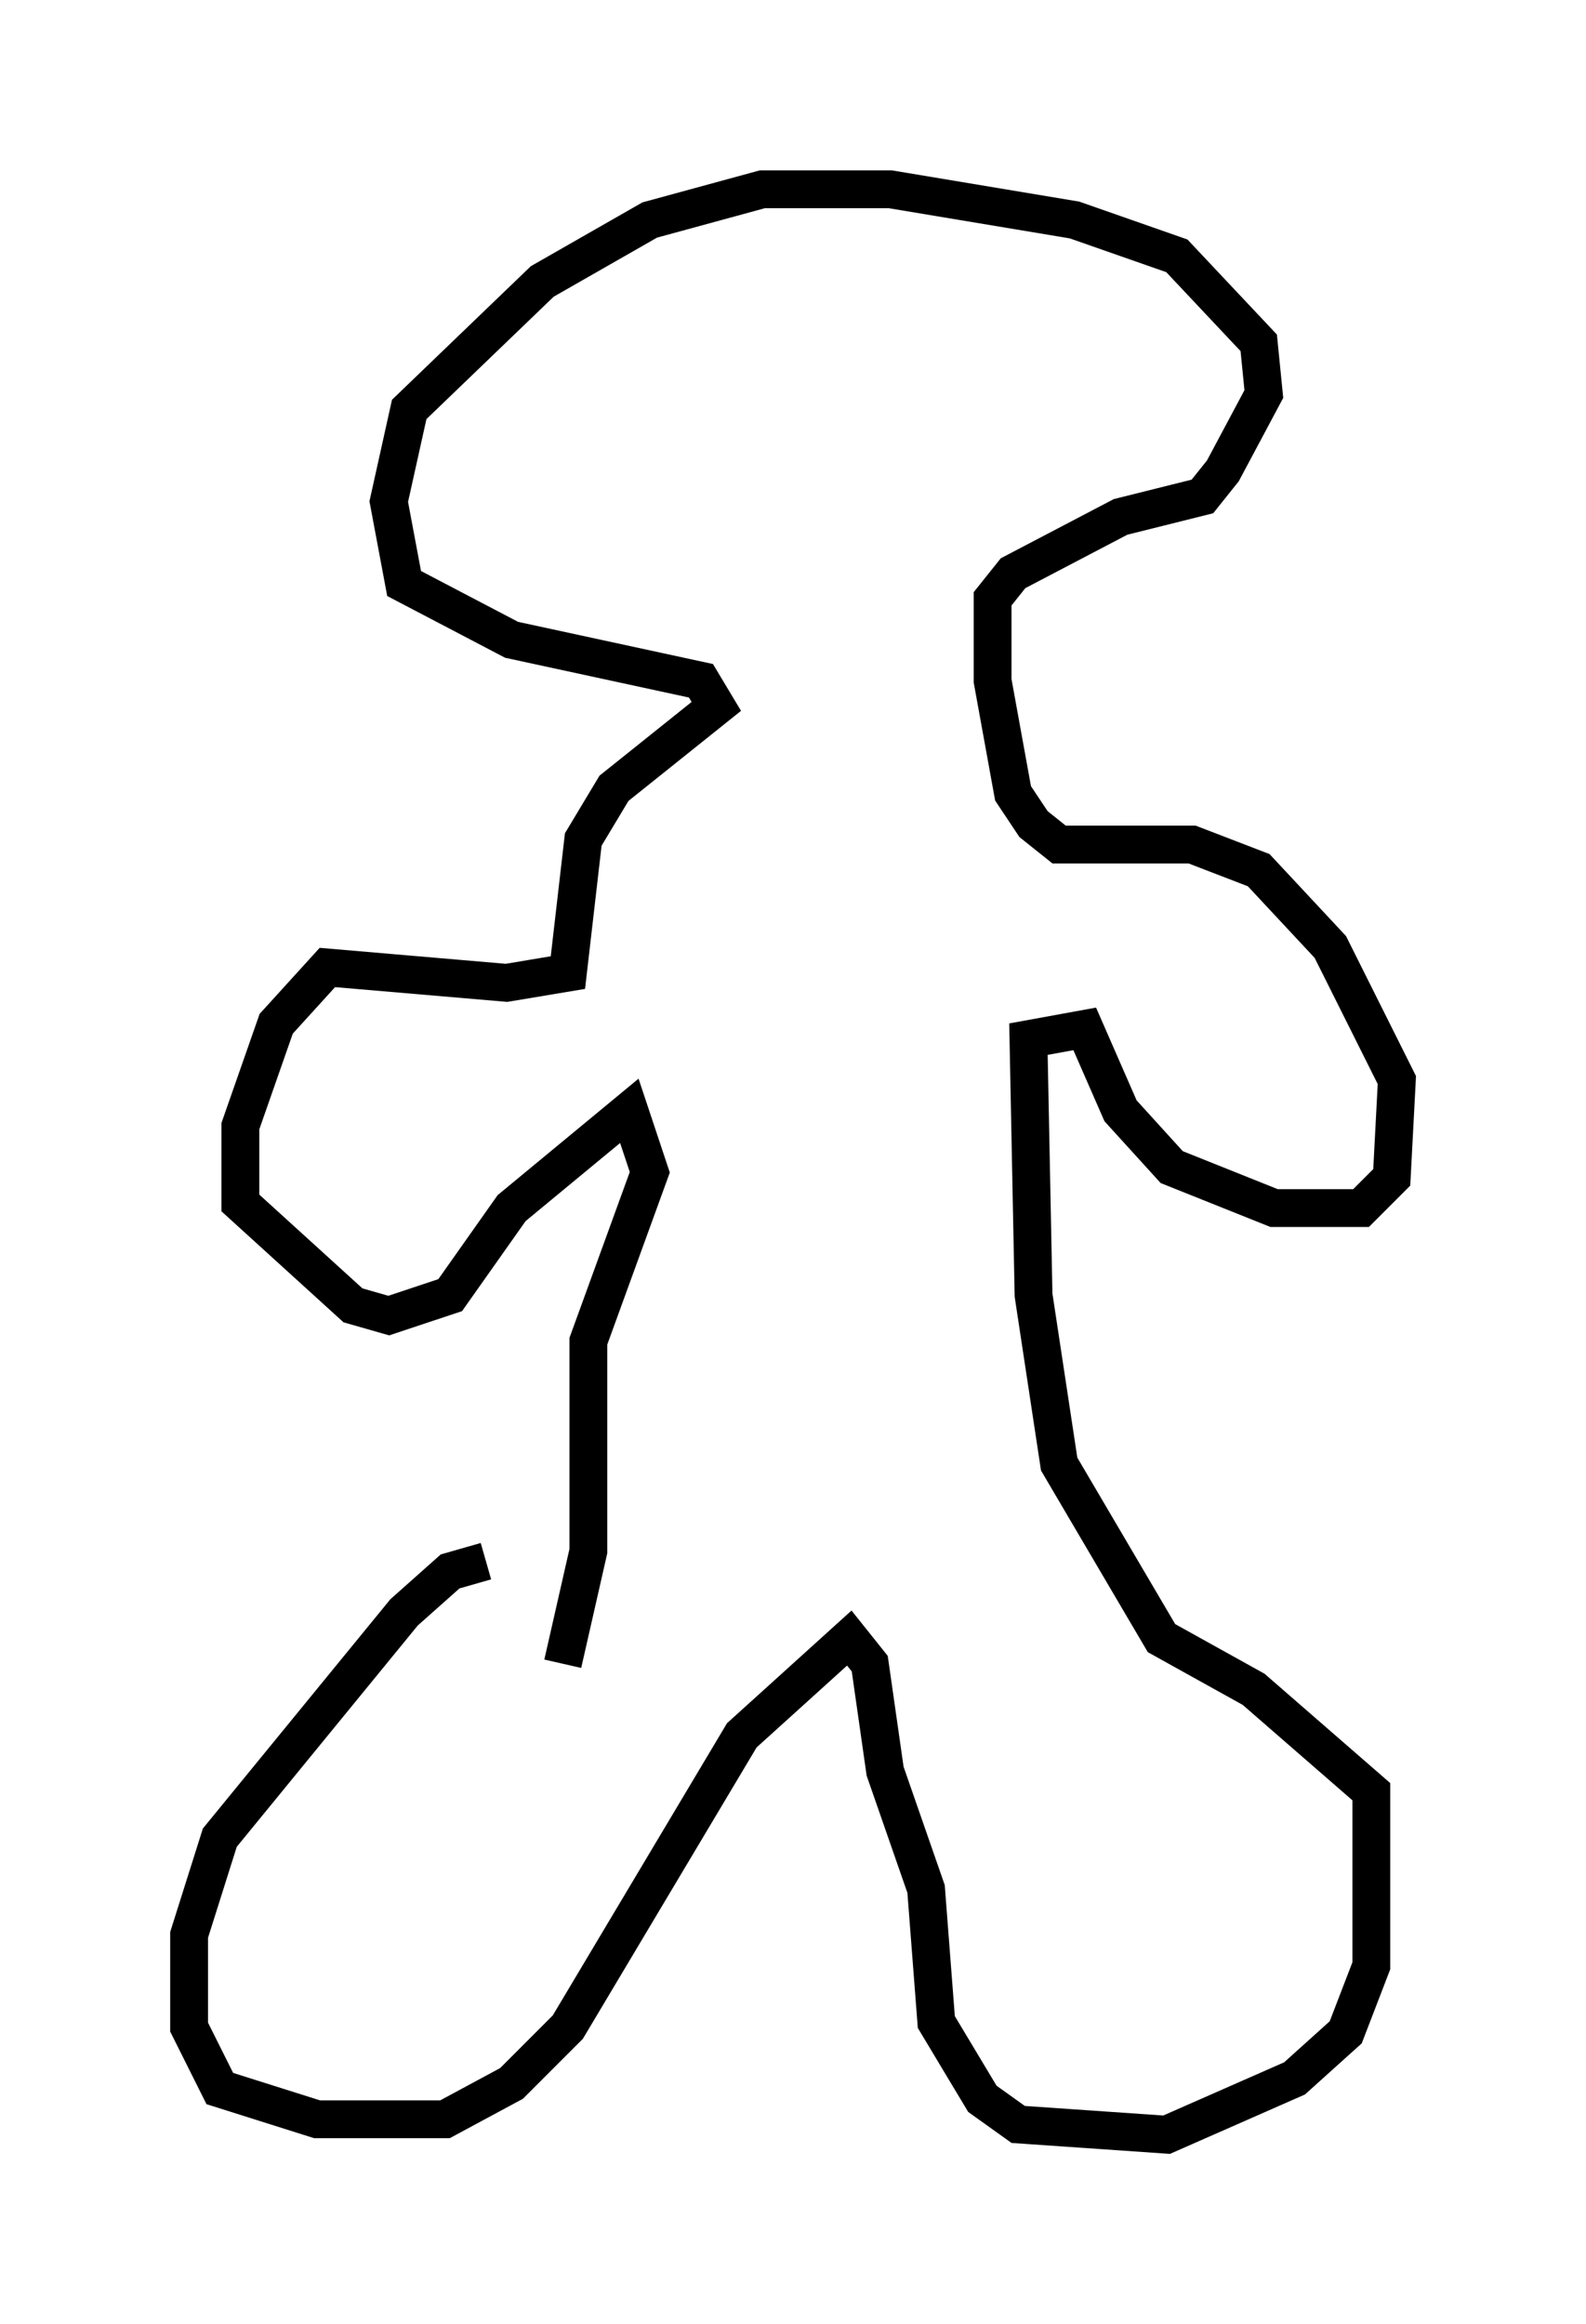 <?xml version="1.0" encoding="utf-8" ?>
<svg baseProfile="full" height="61.42" version="1.1" width="41.935" xmlns="http://www.w3.org/2000/svg" xmlns:ev="http://www.w3.org/2001/xml-events" xmlns:xlink="http://www.w3.org/1999/xlink"><defs /><rect fill="white" height="61.42" width="41.935" x="0" y="0" /><path d="M13.66, 41.535 m-0.812, -0.271 l-0.947, 0.271 -1.218, 1.083 l-4.871, 5.954 -0.812, 2.571 l0.0, 2.436 0.812, 1.624 l2.571, 0.812 3.383, 0.0 l1.759, -0.947 1.488, -1.488 l4.601, -7.713 2.842, -2.571 l0.541, 0.677 0.406, 2.842 l1.083, 3.112 0.271, 3.518 l1.218, 2.03 0.947, 0.677 l3.924, 0.271 3.383, -1.488 l1.353, -1.218 0.677, -1.759 l0.0, -4.601 -3.112, -2.706 l-2.436, -1.353 -2.706, -4.601 l-0.677, -4.465 -0.135, -6.766 l1.488, -0.271 0.947, 2.165 l1.353, 1.488 2.706, 1.083 l2.3, 0.0 0.812, -0.812 l0.135, -2.571 -1.759, -3.518 l-1.894, -2.03 -1.759, -0.677 l-3.518, 0.0 -0.677, -0.541 l-0.541, -0.812 -0.541, -2.977 l0.0, -2.165 0.541, -0.677 l2.842, -1.488 2.165, -0.541 l0.541, -0.677 1.083, -2.03 l-0.135, -1.353 -2.165, -2.3 l-2.706, -0.947 -4.871, -0.812 l-3.383, 0.0 -2.977, 0.812 l-2.842, 1.624 -3.518, 3.383 l-0.541, 2.436 0.406, 2.165 l2.842, 1.488 5.007, 1.083 l0.406, 0.677 -2.706, 2.165 l-0.812, 1.353 -0.406, 3.518 l-1.624, 0.271 -4.736, -0.406 l-1.353, 1.488 -0.947, 2.706 l0.0, 2.03 2.977, 2.706 l0.947, 0.271 1.624, -0.541 l1.624, -2.3 3.112, -2.571 l0.541, 1.624 -1.624, 4.465 l0.0, 5.548 -0.677, 2.977 " fill="none" stroke="black" stroke-width="1" /></svg>